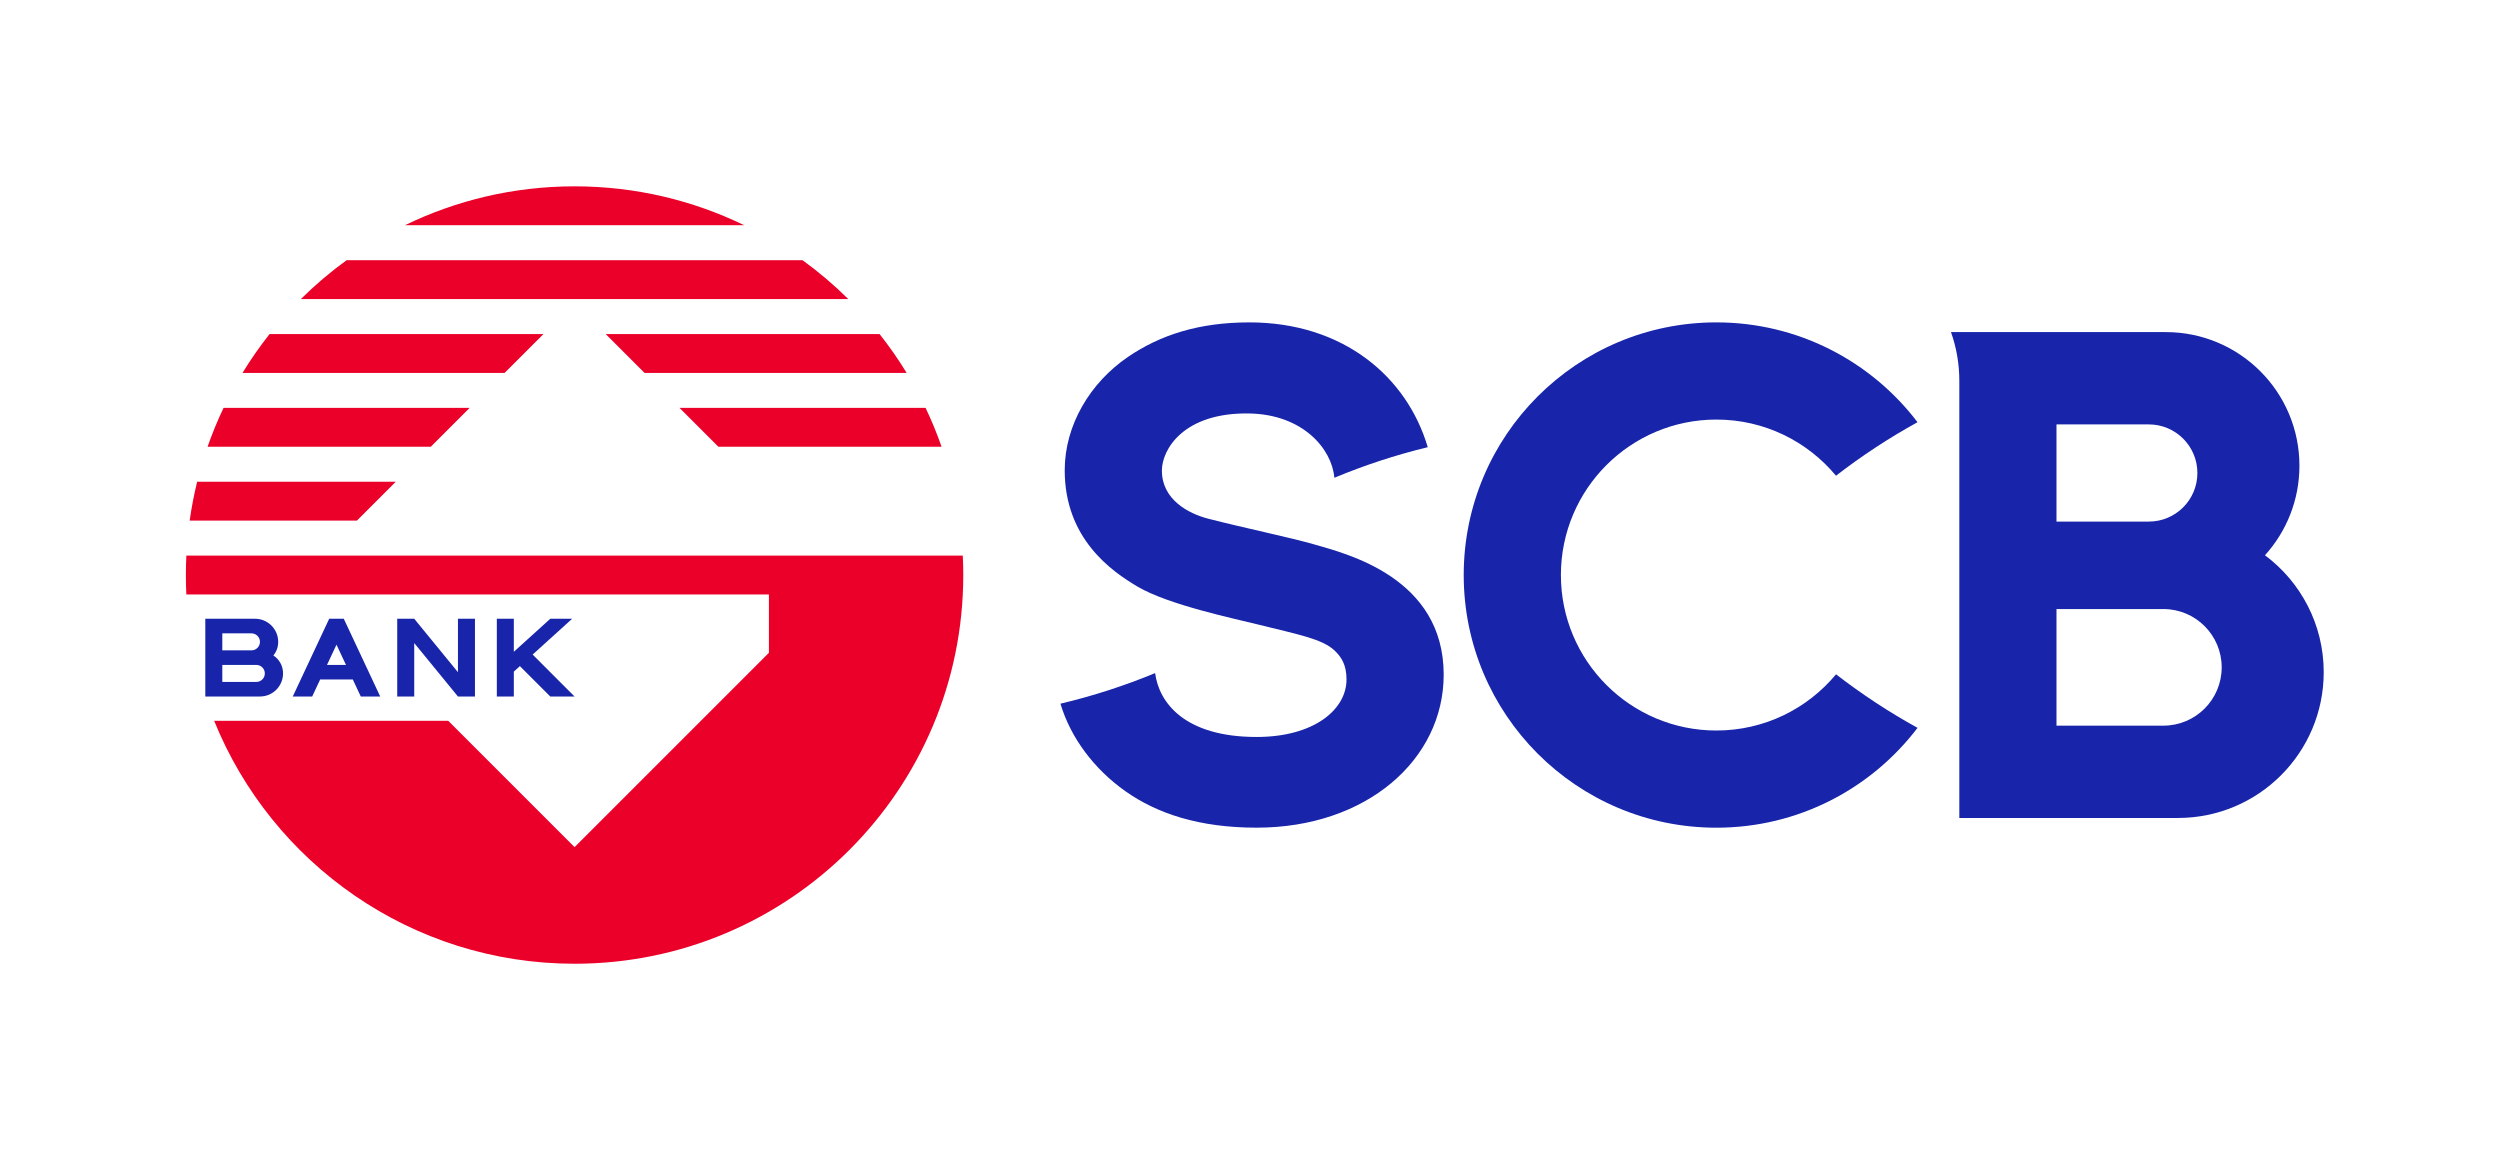<?xml version="1.0" encoding="utf-8"?>
<!-- Generator: Adobe Illustrator 16.0.0, SVG Export Plug-In . SVG Version: 6.00 Build 0)  -->
<!DOCTYPE svg PUBLIC "-//W3C//DTD SVG 1.1//EN" "http://www.w3.org/Graphics/SVG/1.1/DTD/svg11.dtd">
<svg version="1.1" id="Layer_1" xmlns="http://www.w3.org/2000/svg" xmlns:xlink="http://www.w3.org/1999/xlink" x="0px" y="0px"
	 width="841.9px" height="387.3px" viewBox="0 0 841.9 387.3" enable-background="new 0 0 841.9 387.3" xml:space="preserve">
<g>
	<polygon fill="#1825AA" points="167.311,208.374 167.311,234.556 173.037,234.556 173.037,226.167 175.075,224.32 185.311,234.556 
		193.492,234.556 179.368,220.431 192.674,208.374 185.311,208.374 173.037,219.494 173.037,208.374 	"/>
	<path fill="#1825AA" d="M118.812,228.823l2.686,5.733h6.544l-11.452-24.438l-0.822-1.745h-4.905l-0.821,1.745l-11.453,24.438h6.544
		l2.686-5.733H118.812z M113.316,217.101l3.195,6.817h-6.39L113.316,217.101z"/>
	<path fill="#1825AA" d="M85.908,208.376H69.137v26.18h18.408c4.293,0,7.774-3.479,7.774-7.771c0-2.609-1.288-4.76-3.257-6.048
		c1.012-1.236,1.624-2.801,1.624-4.589C93.685,211.855,90.201,208.376,85.908,208.376 M74.863,213.288h9.819
		c1.581,0,2.863,1.282,2.863,2.86c0,1.581-1.282,2.866-2.863,2.866h-9.819V213.288z M86.318,229.648H74.863v-5.729h11.456
		c1.581,0,2.863,1.282,2.863,2.866C89.182,228.366,87.899,229.648,86.318,229.648"/>
	<polygon fill="#1825AA" points="154.221,234.556 159.947,234.556 159.947,208.376 154.221,208.376 154.221,226.371 
		139.495,208.376 133.769,208.376 133.769,234.556 139.495,234.556 139.495,216.555 	"/>
	<path fill="#EB0029" d="M133.278,162.232H66.395c-1.052,4.286-1.896,8.651-2.518,13.09h56.313L133.278,162.232z"/>
	<path fill="#EB0029" d="M270.257,87.621H116.728c-5.47,3.971-10.621,8.343-15.407,13.089h184.343
		C280.878,95.963,275.727,91.591,270.257,87.621"/>
	<path fill="#EB0029" d="M324.225,187.102H62.756c-0.108,2.17-0.161,4.353-0.161,6.549c0,2.192,0.053,4.378,0.161,6.541h196.186
		v19.638l-65.45,65.446l-42.545-42.542H72.118c19.417,47.973,66.443,81.817,121.374,81.817c72.294,0,130.897-58.61,130.897-130.9
		C324.39,191.455,324.334,189.272,324.225,187.102"/>
	<path fill="#EB0029" d="M193.492,62.75c-20.479,0-39.856,4.708-57.117,13.09h114.231C233.349,67.458,213.968,62.75,193.492,62.75"
		/>
	<path fill="#EB0029" d="M241.925,150.451h75.16c-1.564-4.48-3.363-8.846-5.387-13.089h-82.866L241.925,150.451z"/>
	<path fill="#EB0029" d="M217.051,125.581h88.27c-2.777-4.556-5.828-8.922-9.125-13.09h-92.234L217.051,125.581z"/>
	<path fill="#EB0029" d="M183.02,112.491H90.786c-3.293,4.168-6.344,8.537-9.122,13.09h88.266L183.02,112.491z"/>
	<path fill="#EB0029" d="M158.149,137.362H75.284c-2.022,4.24-3.82,8.612-5.384,13.089h75.16L158.149,137.362z"/>
	<path fill="#1825AA" d="M578.006,246.008c-28.917,0-52.357-23.44-52.357-52.357c0-28.921,23.44-52.358,52.357-52.358
		c16.199,0,30.679,7.357,40.284,18.915c8.648-6.687,17.826-12.722,27.457-18.027c-15.542-20.423-40.094-33.617-67.741-33.617
		c-46.99,0-85.085,38.095-85.085,85.088c0,46.986,38.095,85.084,85.085,85.084c27.647,0,52.206-13.194,67.748-33.628
		c-9.635-5.302-18.8-11.347-27.451-18.029C608.697,238.645,594.211,246.008,578.006,246.008"/>
	<path fill="#1825AA" d="M762.749,186.991c7.213-7.981,11.607-18.553,11.607-30.156c0-24.851-20.146-44.998-44.998-44.998h-72.343
		c1.808,5.118,2.804,10.624,2.804,16.36V275.46h73.629c27.112,0,49.087-21.978,49.087-49.09
		C782.535,210.244,774.754,195.938,762.749,186.991 M692.543,142.923h31.09c9.036,0,16.36,7.327,16.36,16.363
		c0,9.04-7.324,16.363-16.36,16.363h-31.09V142.923z M728.54,244.371h-35.997v-39.268h35.997c10.845,0,19.635,8.79,19.635,19.634
		C748.175,235.582,739.385,244.371,728.54,244.371"/>
	<path fill="#1825AA" d="M442.605,183.342c-7.873-2.281-23.783-5.595-35.702-8.658c-6.63-1.71-15.627-6.397-15.627-16.213
		c0-7.14,7.356-19.637,29.449-19.229c17.978,0.335,27.796,11.84,28.631,21.655c10.111-4.22,20.621-7.672,31.452-10.302
		c-7.028-23.792-28.522-42.029-60.083-42.029c-16.971,0-29.998,4.228-40.855,11.617c-12.794,8.711-21.32,23.017-21.32,38.177
		c0,23.017,15.719,34.002,24.621,39.241c10.463,6.157,33.075,10.848,40.734,12.768c12.837,3.222,21.269,4.721,25.456,8.643
		c2.402,2.248,4.089,4.9,4.089,9.814c0,10.121-10.937,19.358-30.268,19.358c-24.299,0-32.911-11.62-34.18-21.511
		c-10.25,4.233-20.9,7.698-31.886,10.302c3.399,11.39,11.235,21.965,21.886,29.485c10.664,7.527,24.838,12.268,44.18,12.268
		c37.003,0,62.994-22.904,62.994-51.535C486.176,194.462,453.446,186.495,442.605,183.342"/>
</g>
</svg>
